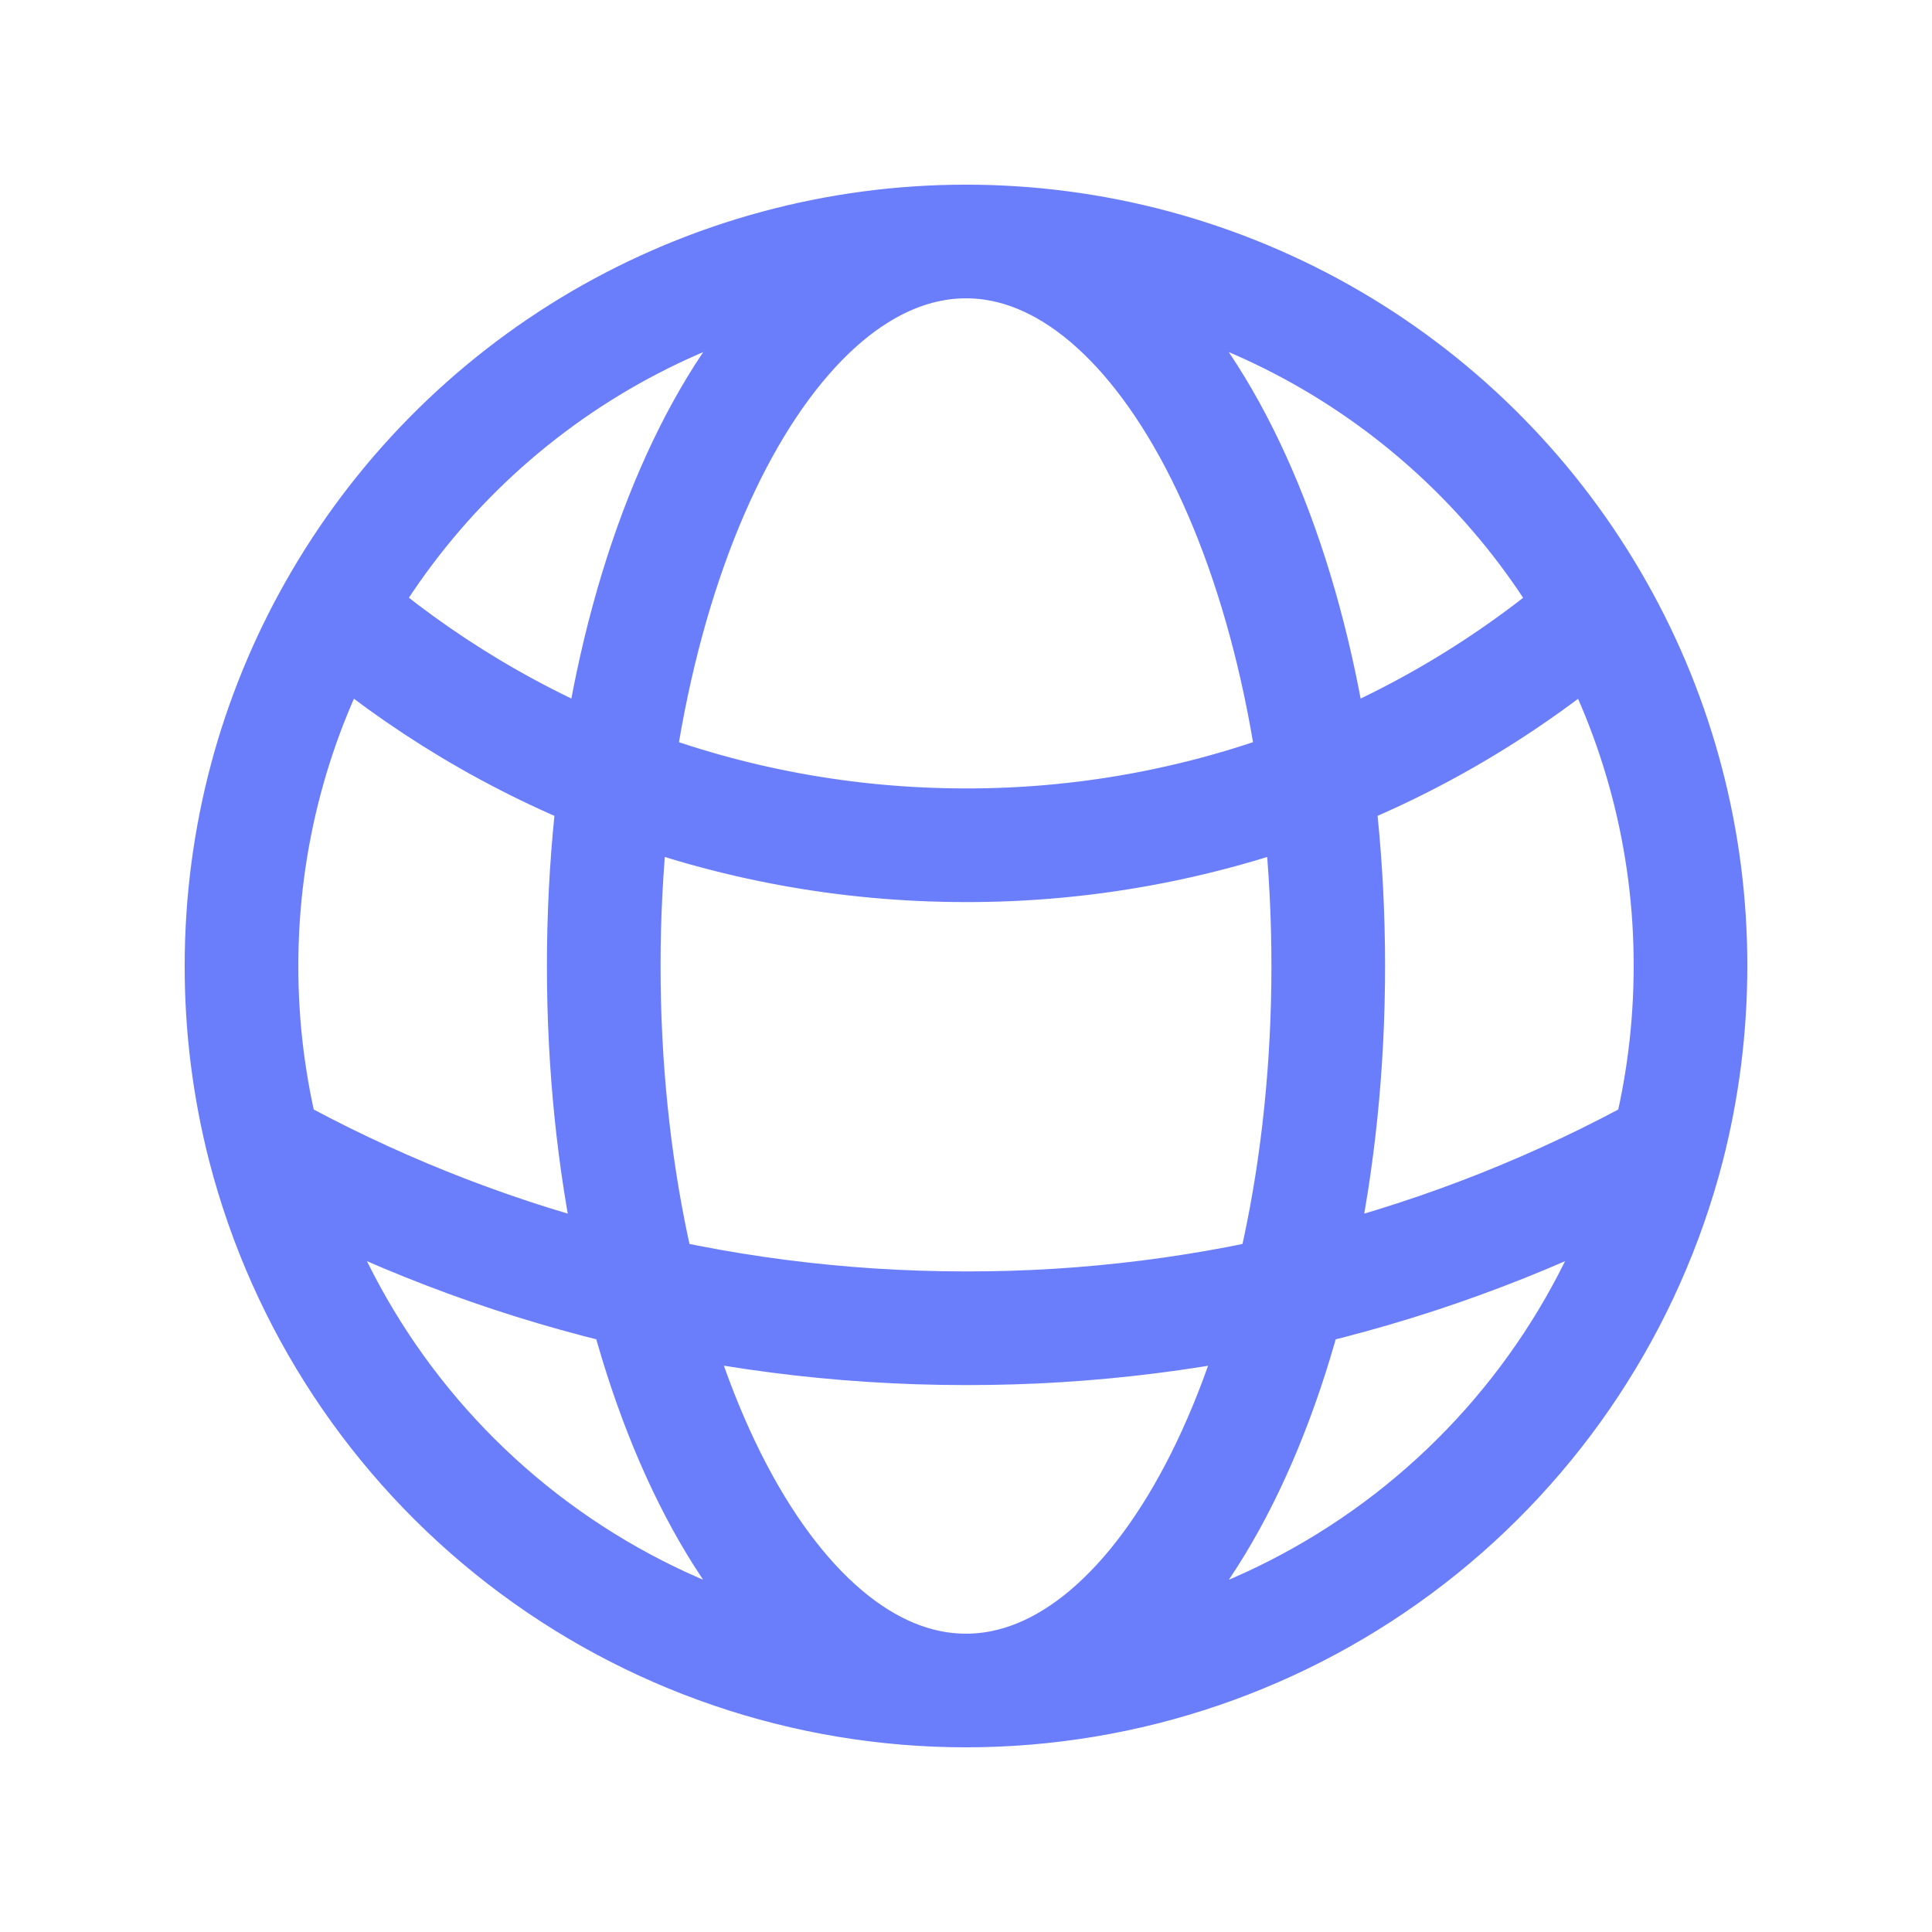 <svg width="34" height="34" viewBox="0 0 34 34" fill="none" xmlns="http://www.w3.org/2000/svg">
<path d="M17 29.75C19.826 29.75 22.572 28.811 24.807 27.081C27.042 25.351 28.639 22.928 29.348 20.192M17 29.75C14.174 29.75 11.428 28.811 9.193 27.081C6.958 25.351 5.361 22.928 4.652 20.192M17 29.75C20.52 29.75 23.375 24.041 23.375 17C23.375 9.959 20.52 4.25 17 4.25M17 29.75C13.48 29.75 10.625 24.041 10.625 17C10.625 9.959 13.48 4.25 17 4.25M29.348 20.192C29.61 19.172 29.75 18.102 29.75 17C29.753 14.807 29.189 12.651 28.111 10.741M29.348 20.192C25.57 22.286 21.32 23.382 17 23.375C12.521 23.375 8.312 22.22 4.652 20.192M4.652 20.192C4.384 19.149 4.249 18.077 4.25 17C4.25 14.726 4.845 12.59 5.889 10.741M17 4.25C19.261 4.249 21.482 4.85 23.435 5.99C25.387 7.131 27.001 8.771 28.111 10.741M17 4.25C14.739 4.249 12.518 4.85 10.565 5.99C8.613 7.131 6.999 8.771 5.889 10.741M28.111 10.741C25.026 13.413 21.081 14.881 17 14.875C12.753 14.875 8.868 13.317 5.889 10.741" stroke="#6A7EFC" stroke-width="2" stroke-linecap="round" stroke-linejoin="round"/>
</svg>
